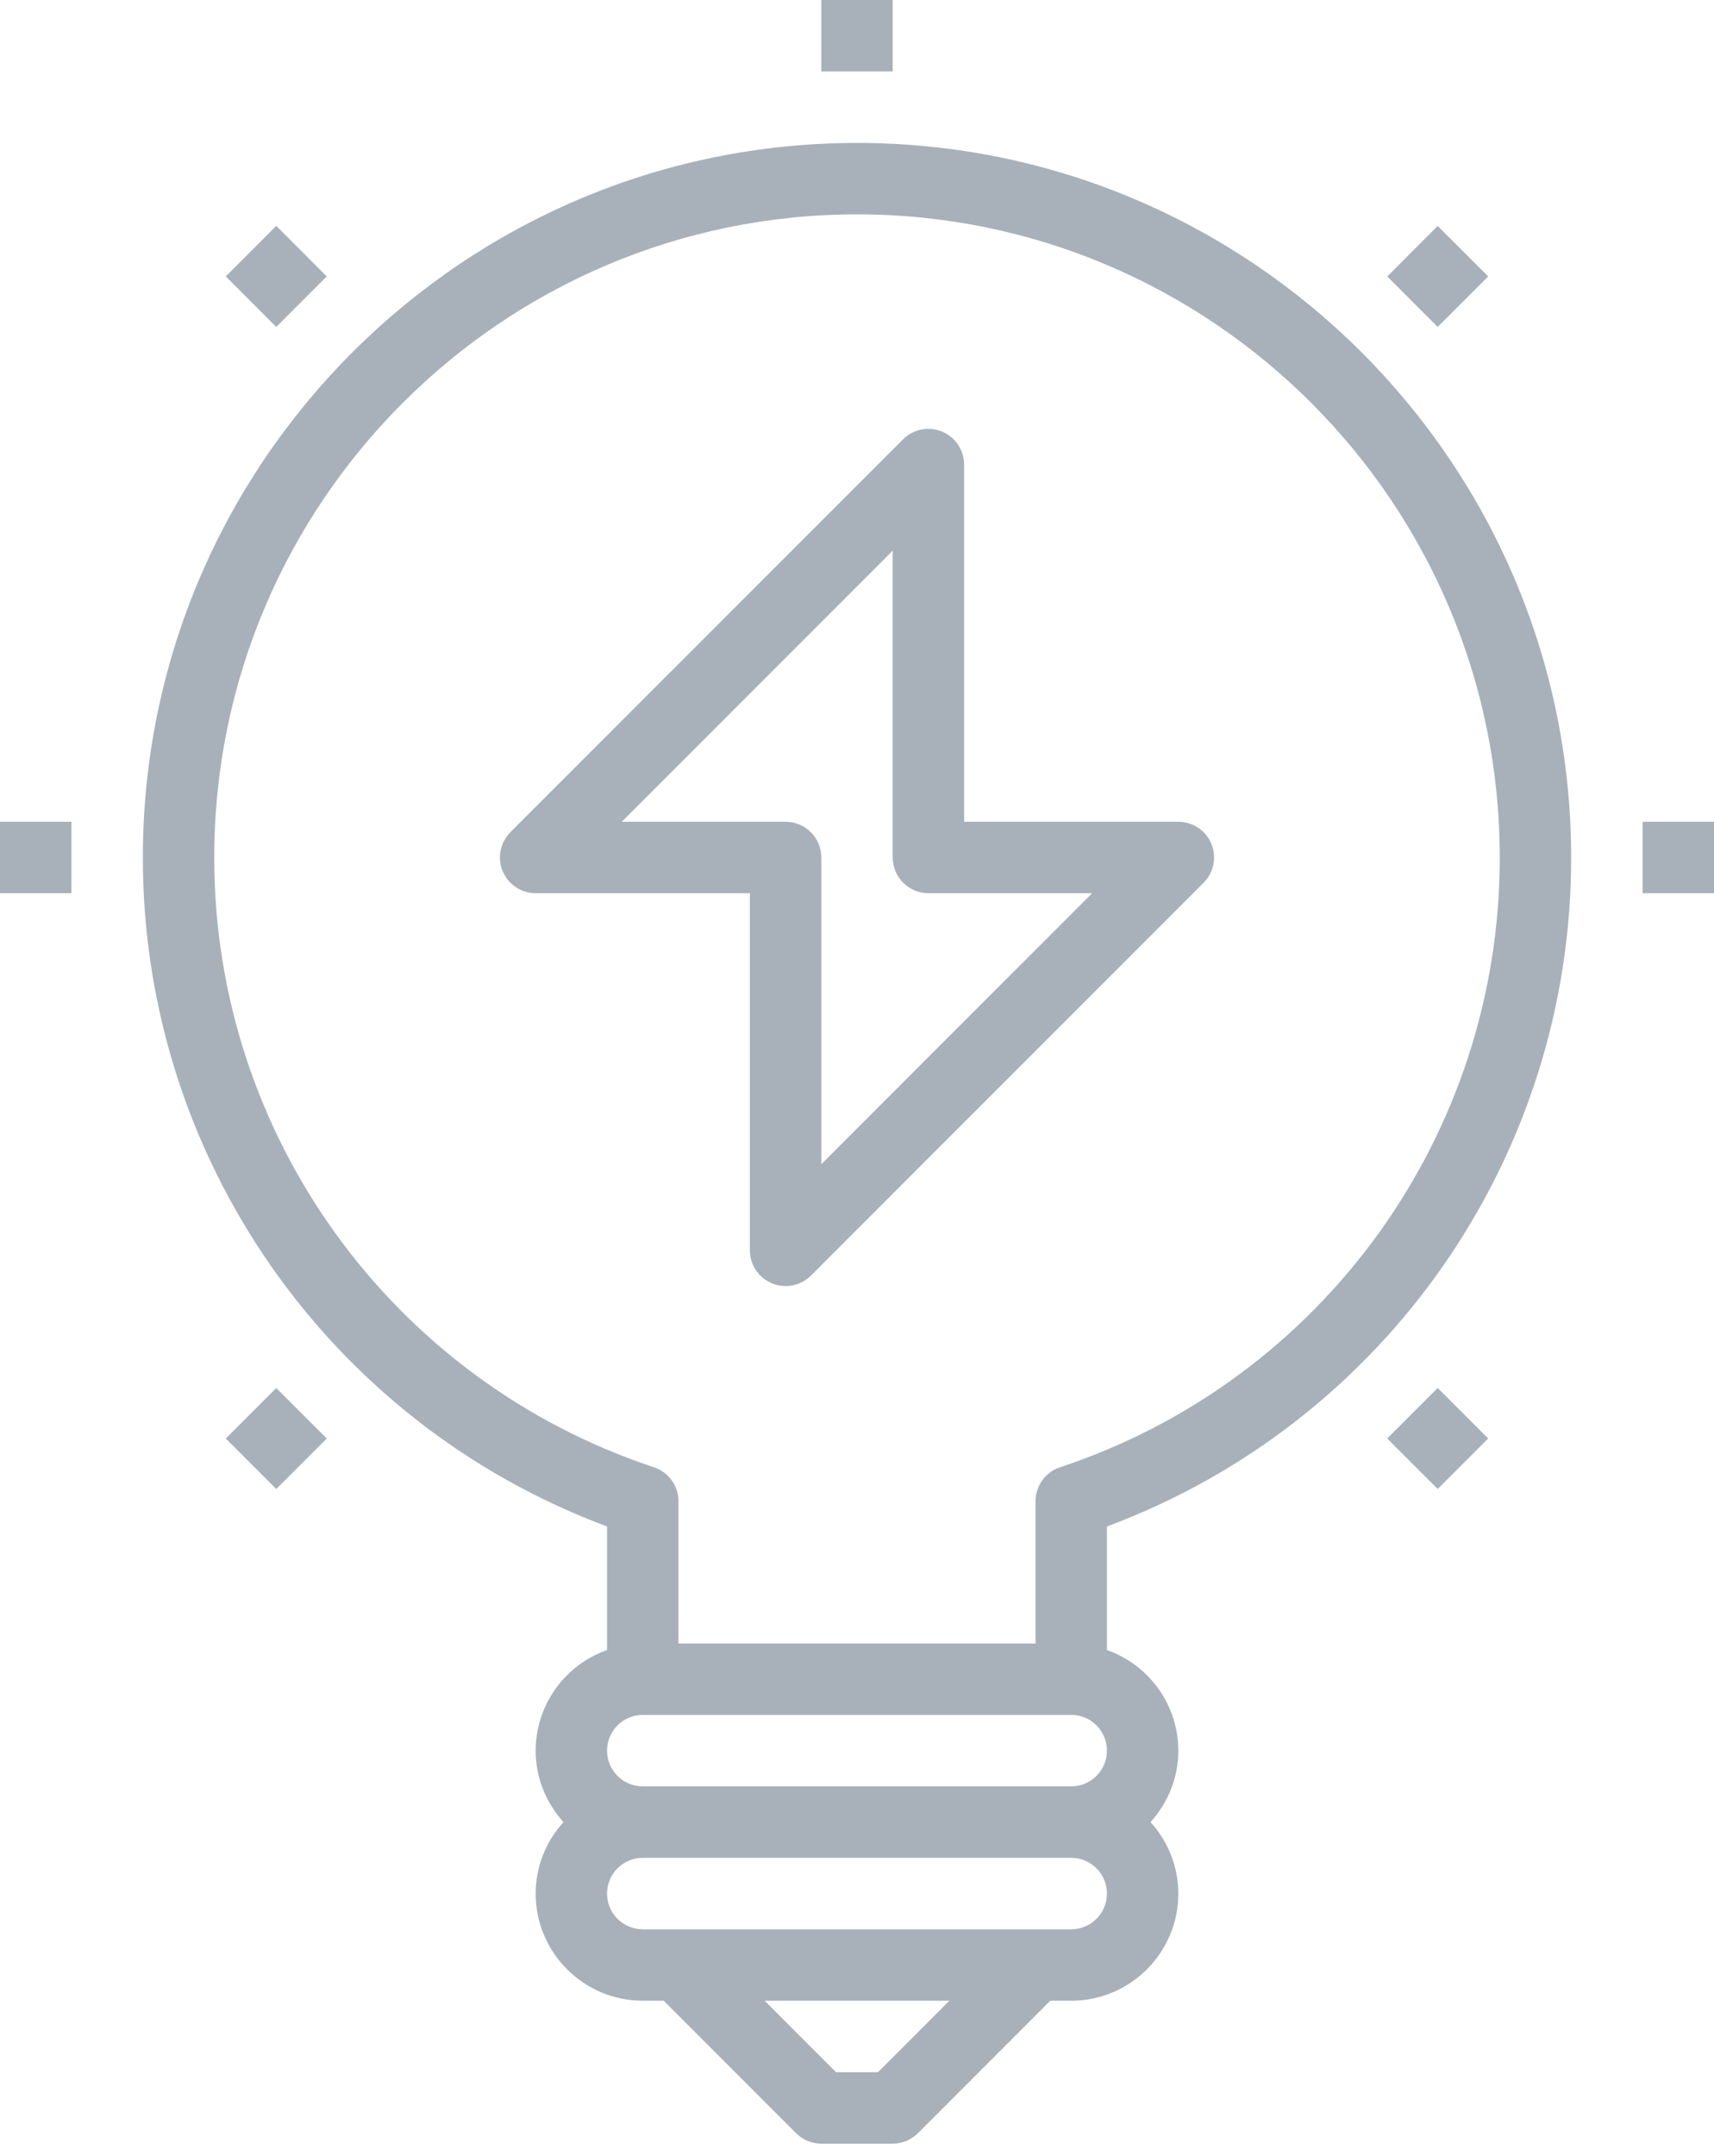 <?xml version="1.0" encoding="UTF-8"?>
<svg width="35px" height="44px" viewBox="0 0 35 44" version="1.1" xmlns="http://www.w3.org/2000/svg" xmlns:xlink="http://www.w3.org/1999/xlink">
    <!-- Generator: Sketch 52.3 (67297) - http://www.bohemiancoding.com/sketch -->
    <title>tips</title>
    <desc>Created with Sketch.</desc>
    <g id="Assets" stroke="none" stroke-width="1" fill="none" fill-rule="evenodd" opacity="0.5">
        <g id="nav" transform="translate(-308, 0)" fill="#526476">
            <g id="idea-innovation-flash-startup-learning" transform="translate(308, 0)">
                <path d="M17.5,2.917 C9.459,2.917 2.917,9.459 2.917,17.5 C2.912,23.585 6.693,29.031 12.396,31.154 L12.396,33.676 C11.524,33.983 10.94,34.805 10.938,35.729 C10.938,36.291 11.157,36.8 11.506,37.188 C11.142,37.586 10.939,38.106 10.938,38.646 C10.938,39.852 11.919,40.833 13.125,40.833 L13.552,40.833 L16.255,43.536 C16.392,43.673 16.577,43.75 16.771,43.75 L18.229,43.75 C18.422,43.75 18.608,43.673 18.745,43.536 L21.448,40.833 L21.875,40.833 C23.081,40.833 24.062,39.852 24.062,38.646 C24.061,38.106 23.858,37.586 23.494,37.188 C23.844,36.8 24.062,36.291 24.062,35.729 C24.06,34.805 23.476,33.983 22.604,33.676 L22.604,31.154 C28.307,29.031 32.088,23.585 32.083,17.5 C32.083,9.459 25.541,2.917 17.5,2.917 Z M13.125,35 L21.875,35 C22.277,35 22.604,35.327 22.604,35.729 C22.604,36.131 22.277,36.458 21.875,36.458 L13.125,36.458 C12.723,36.458 12.396,36.131 12.396,35.729 C12.396,35.327 12.723,35 13.125,35 Z M17.927,42.292 L17.073,42.292 L15.614,40.833 L19.386,40.833 L17.927,42.292 Z M21.875,39.375 L13.125,39.375 C12.723,39.375 12.396,39.048 12.396,38.646 C12.396,38.244 12.723,37.917 13.125,37.917 L21.875,37.917 C22.277,37.917 22.604,38.244 22.604,38.646 C22.604,39.048 22.277,39.375 21.875,39.375 Z M21.645,29.946 C21.347,30.045 21.146,30.324 21.146,30.638 L21.146,33.542 L13.854,33.542 L13.854,30.638 C13.854,30.324 13.653,30.045 13.355,29.946 C7.991,28.168 4.371,23.151 4.375,17.5 C4.375,10.263 10.263,4.375 17.5,4.375 C24.737,4.375 30.625,10.263 30.625,17.5 C30.629,23.151 27.009,28.168 21.645,29.946 Z" id="Shape" fill-rule="nonzero"></path>
                <polygon id="Path" points="16.771 0 18.229 0 18.229 1.458 16.771 1.458"></polygon>
                <polygon id="Path" points="33.542 16.771 35 16.771 35 18.229 33.542 18.229"></polygon>
                <polygon id="Path" points="0 16.771 1.458 16.771 1.458 18.229 0 18.229"></polygon>
                <polygon id="Path" points="28.328 5.642 29.358 4.611 30.39 5.642 29.358 6.673"></polygon>
                <polygon id="Path" points="4.61 29.359 5.641 28.328 6.672 29.359 5.641 30.39"></polygon>
                <polygon id="Path" points="28.327 29.358 29.358 28.327 30.389 29.358 29.358 30.389"></polygon>
                <polygon id="Path" points="4.61 5.641 5.641 4.609 6.672 5.641 5.641 6.672"></polygon>
                <path d="M24.062,16.771 L19.688,16.771 L19.688,9.479 C19.686,9.185 19.508,8.92 19.236,8.808 C18.965,8.695 18.652,8.757 18.443,8.964 L10.422,16.984 C10.214,17.193 10.151,17.507 10.264,17.779 C10.377,18.051 10.643,18.229 10.938,18.229 L15.312,18.229 L15.312,25.521 C15.314,25.815 15.492,26.08 15.764,26.192 C16.035,26.305 16.348,26.243 16.557,26.036 L24.578,18.016 C24.786,17.807 24.849,17.493 24.736,17.221 C24.623,16.949 24.357,16.771 24.062,16.771 Z M16.771,23.761 L16.771,17.5 C16.771,17.097 16.444,16.771 16.042,16.771 L12.698,16.771 L18.229,11.239 L18.229,17.5 C18.229,17.903 18.556,18.229 18.958,18.229 L22.302,18.229 L16.771,23.761 Z" id="Shape" fill-rule="nonzero"></path>
            </g>
        </g>
    </g>
</svg>